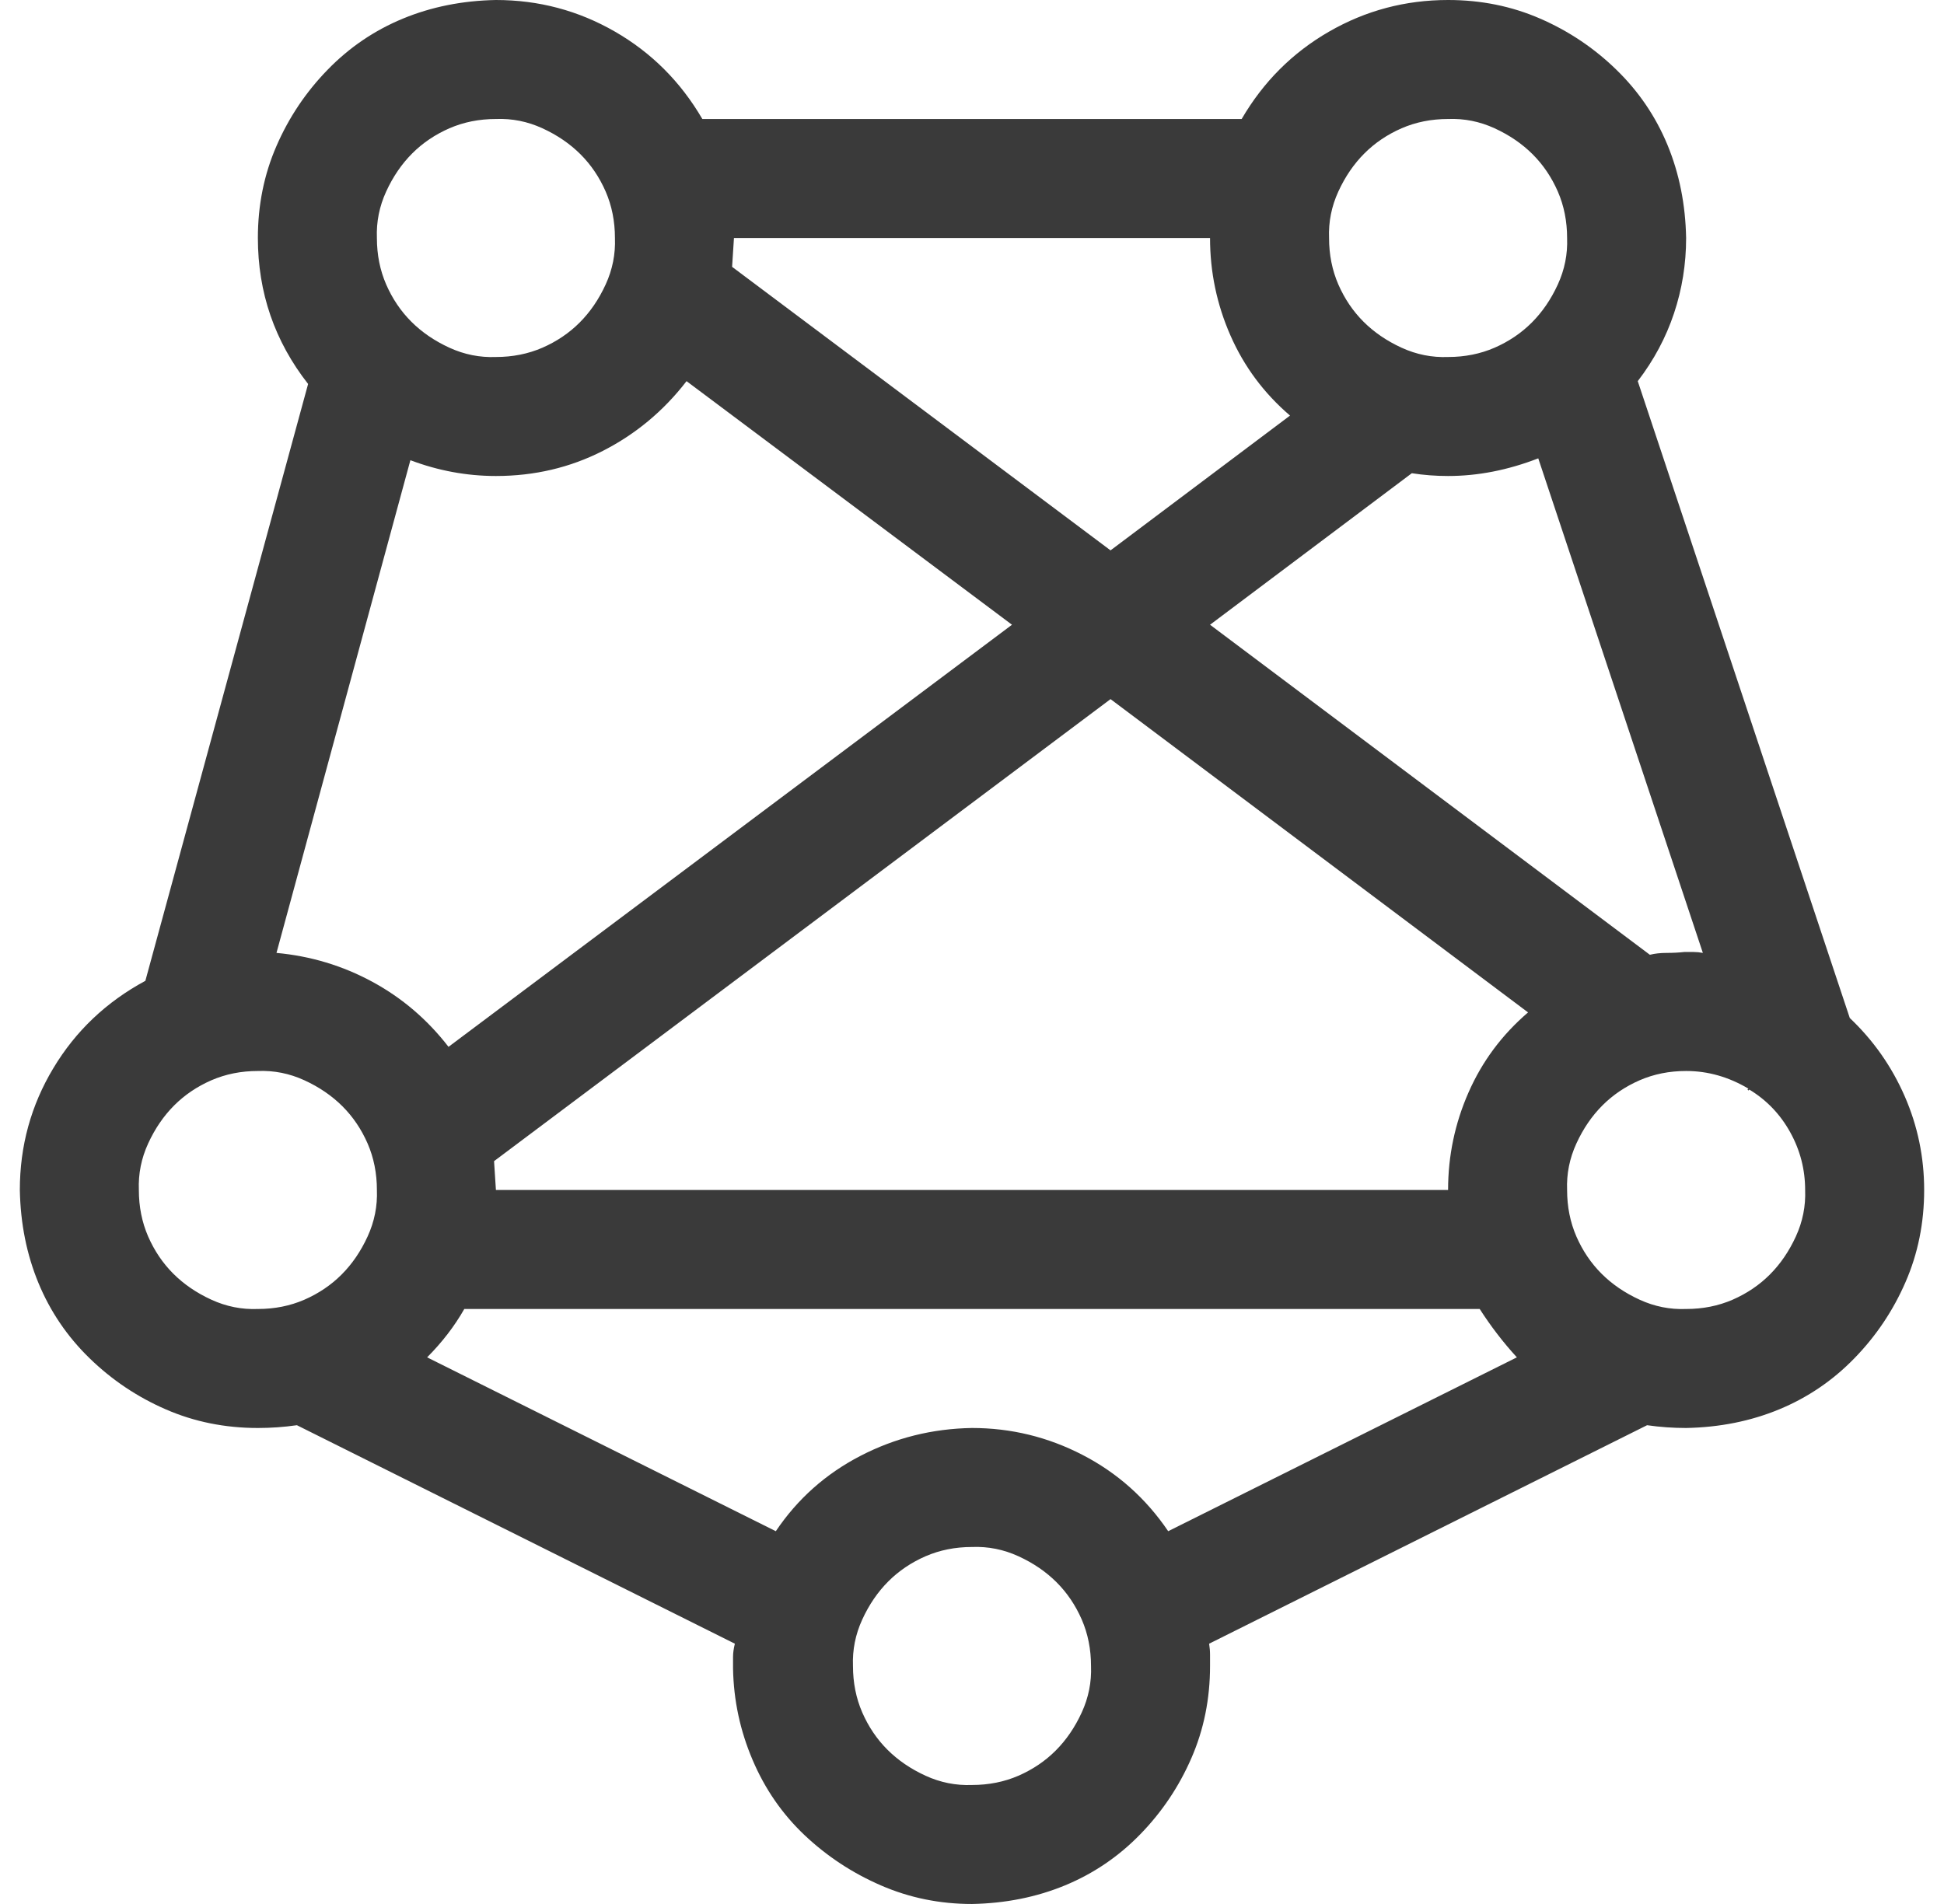 <svg width="49" height="48" viewBox="0 0 49 48" fill="none" xmlns="http://www.w3.org/2000/svg">
<g id="fluent-mdl2:machine-learning" clip-path="url(#clip0_237_490)">
<path id="Vector" d="M46.625 25.664C47.219 26.227 47.68 26.883 48.008 27.633C48.336 28.383 48.5 29.172 48.5 30C48.5 30.828 48.344 31.602 48.031 32.32C47.719 33.039 47.289 33.68 46.742 34.242C46.195 34.805 45.562 35.234 44.844 35.531C44.125 35.828 43.344 35.984 42.5 36C42.172 36 41.844 35.977 41.516 35.93L30.477 41.438C30.492 41.531 30.5 41.625 30.5 41.719C30.5 41.812 30.5 41.906 30.5 42C30.5 42.828 30.344 43.602 30.031 44.32C29.719 45.039 29.289 45.68 28.742 46.242C28.195 46.805 27.562 47.234 26.844 47.531C26.125 47.828 25.344 47.984 24.5 48C23.688 48 22.922 47.844 22.203 47.531C21.484 47.219 20.844 46.797 20.281 46.266C19.719 45.734 19.281 45.102 18.969 44.367C18.656 43.633 18.492 42.867 18.477 42.07V41.766C18.477 41.672 18.492 41.562 18.523 41.438L7.484 35.93C7.156 35.977 6.828 36 6.5 36C5.672 36 4.898 35.844 4.18 35.531C3.461 35.219 2.82 34.789 2.258 34.242C1.695 33.695 1.266 33.062 0.969 32.344C0.672 31.625 0.516 30.844 0.5 30C0.5 28.891 0.781 27.867 1.344 26.93C1.906 25.992 2.68 25.258 3.664 24.727L7.766 9.68C6.922 8.602 6.5 7.375 6.5 6C6.5 5.172 6.656 4.398 6.969 3.68C7.281 2.961 7.711 2.32 8.258 1.758C8.805 1.195 9.438 0.766 10.156 0.469C10.875 0.172 11.656 0.016 12.5 0C13.578 0 14.578 0.266 15.5 0.797C16.422 1.328 17.156 2.062 17.703 3H31.297C31.844 2.062 32.578 1.328 33.5 0.797C34.422 0.266 35.422 0 36.5 0C37.328 0 38.102 0.156 38.82 0.469C39.539 0.781 40.18 1.211 40.742 1.758C41.305 2.305 41.734 2.938 42.031 3.656C42.328 4.375 42.484 5.156 42.5 6C42.5 6.656 42.398 7.289 42.195 7.898C41.992 8.508 41.688 9.078 41.281 9.609L46.625 25.664ZM36.5 30C36.5 29.141 36.672 28.32 37.016 27.539C37.359 26.758 37.859 26.086 38.516 25.523L27.992 17.625L12.453 29.273L12.5 30H36.5ZM12.5 12C11.766 12 11.047 11.867 10.344 11.602L6.969 24.023C7.828 24.102 8.633 24.344 9.383 24.75C10.133 25.156 10.773 25.703 11.305 26.391L25.508 15.75L17.305 9.609C16.727 10.359 16.023 10.945 15.195 11.367C14.367 11.789 13.469 12 12.5 12ZM41.586 24.07C41.711 24.039 41.852 24.023 42.008 24.023C42.164 24.023 42.312 24.016 42.453 24H42.688C42.766 24 42.844 24.008 42.922 24.023L38.773 11.555C38.008 11.852 37.25 12 36.5 12C36.188 12 35.883 11.977 35.586 11.93L30.5 15.75L41.586 24.07ZM36.5 3C36.078 3 35.688 3.078 35.328 3.234C34.969 3.391 34.656 3.602 34.391 3.867C34.125 4.133 33.906 4.453 33.734 4.828C33.562 5.203 33.484 5.594 33.5 6C33.5 6.422 33.578 6.812 33.734 7.172C33.891 7.531 34.102 7.844 34.367 8.109C34.633 8.375 34.953 8.594 35.328 8.766C35.703 8.938 36.094 9.016 36.5 9C36.922 9 37.312 8.922 37.672 8.766C38.031 8.609 38.344 8.398 38.609 8.133C38.875 7.867 39.094 7.547 39.266 7.172C39.438 6.797 39.516 6.406 39.5 6C39.5 5.578 39.422 5.188 39.266 4.828C39.109 4.469 38.898 4.156 38.633 3.891C38.367 3.625 38.047 3.406 37.672 3.234C37.297 3.062 36.906 2.984 36.5 3ZM30.5 6H18.5L18.453 6.727L27.992 13.875L32.516 10.477C31.859 9.914 31.359 9.242 31.016 8.461C30.672 7.68 30.5 6.859 30.5 6ZM12.5 3C12.078 3 11.688 3.078 11.328 3.234C10.969 3.391 10.656 3.602 10.391 3.867C10.125 4.133 9.906 4.453 9.734 4.828C9.562 5.203 9.484 5.594 9.5 6C9.5 6.422 9.578 6.812 9.734 7.172C9.891 7.531 10.102 7.844 10.367 8.109C10.633 8.375 10.953 8.594 11.328 8.766C11.703 8.938 12.094 9.016 12.5 9C12.922 9 13.312 8.922 13.672 8.766C14.031 8.609 14.344 8.398 14.609 8.133C14.875 7.867 15.094 7.547 15.266 7.172C15.438 6.797 15.516 6.406 15.5 6C15.5 5.578 15.422 5.188 15.266 4.828C15.109 4.469 14.898 4.156 14.633 3.891C14.367 3.625 14.047 3.406 13.672 3.234C13.297 3.062 12.906 2.984 12.5 3ZM3.5 30C3.5 30.422 3.578 30.812 3.734 31.172C3.891 31.531 4.102 31.844 4.367 32.109C4.633 32.375 4.953 32.594 5.328 32.766C5.703 32.938 6.094 33.016 6.5 33C6.922 33 7.312 32.922 7.672 32.766C8.031 32.609 8.344 32.398 8.609 32.133C8.875 31.867 9.094 31.547 9.266 31.172C9.438 30.797 9.516 30.406 9.5 30C9.5 29.578 9.422 29.188 9.266 28.828C9.109 28.469 8.898 28.156 8.633 27.891C8.367 27.625 8.047 27.406 7.672 27.234C7.297 27.062 6.906 26.984 6.5 27C6.078 27 5.688 27.078 5.328 27.234C4.969 27.391 4.656 27.602 4.391 27.867C4.125 28.133 3.906 28.453 3.734 28.828C3.562 29.203 3.484 29.594 3.5 30ZM24.5 45C24.922 45 25.312 44.922 25.672 44.766C26.031 44.609 26.344 44.398 26.609 44.133C26.875 43.867 27.094 43.547 27.266 43.172C27.438 42.797 27.516 42.406 27.5 42C27.5 41.578 27.422 41.188 27.266 40.828C27.109 40.469 26.898 40.156 26.633 39.891C26.367 39.625 26.047 39.406 25.672 39.234C25.297 39.062 24.906 38.984 24.5 39C24.078 39 23.688 39.078 23.328 39.234C22.969 39.391 22.656 39.602 22.391 39.867C22.125 40.133 21.906 40.453 21.734 40.828C21.562 41.203 21.484 41.594 21.5 42C21.5 42.422 21.578 42.812 21.734 43.172C21.891 43.531 22.102 43.844 22.367 44.109C22.633 44.375 22.953 44.594 23.328 44.766C23.703 44.938 24.094 45.016 24.5 45ZM24.5 36C25.484 36 26.414 36.227 27.289 36.68C28.164 37.133 28.883 37.773 29.445 38.602L38.234 34.219C38.062 34.031 37.898 33.836 37.742 33.633C37.586 33.43 37.438 33.219 37.297 33H11.703C11.578 33.219 11.438 33.43 11.281 33.633C11.125 33.836 10.953 34.031 10.766 34.219L19.555 38.602C20.102 37.789 20.812 37.156 21.688 36.703C22.562 36.25 23.5 36.016 24.5 36ZM42.5 33C42.922 33 43.312 32.922 43.672 32.766C44.031 32.609 44.344 32.398 44.609 32.133C44.875 31.867 45.094 31.547 45.266 31.172C45.438 30.797 45.516 30.406 45.5 30C45.5 29.484 45.375 29 45.125 28.547C44.875 28.094 44.531 27.734 44.094 27.469L44.07 27.492L44.047 27.469L44.07 27.445C43.57 27.148 43.047 27 42.5 27C42.078 27 41.688 27.078 41.328 27.234C40.969 27.391 40.656 27.602 40.391 27.867C40.125 28.133 39.906 28.453 39.734 28.828C39.562 29.203 39.484 29.594 39.5 30C39.5 30.422 39.578 30.812 39.734 31.172C39.891 31.531 40.102 31.844 40.367 32.109C40.633 32.375 40.953 32.594 41.328 32.766C41.703 32.938 42.094 33.016 42.5 33Z" fill="#3A3A3A"/>
</g>
<defs>
<clipPath id="clip0_237_490">
<rect width="48" height="48" fill="white" transform="translate(0.5)"/>
</clipPath>
</defs>
</svg>
